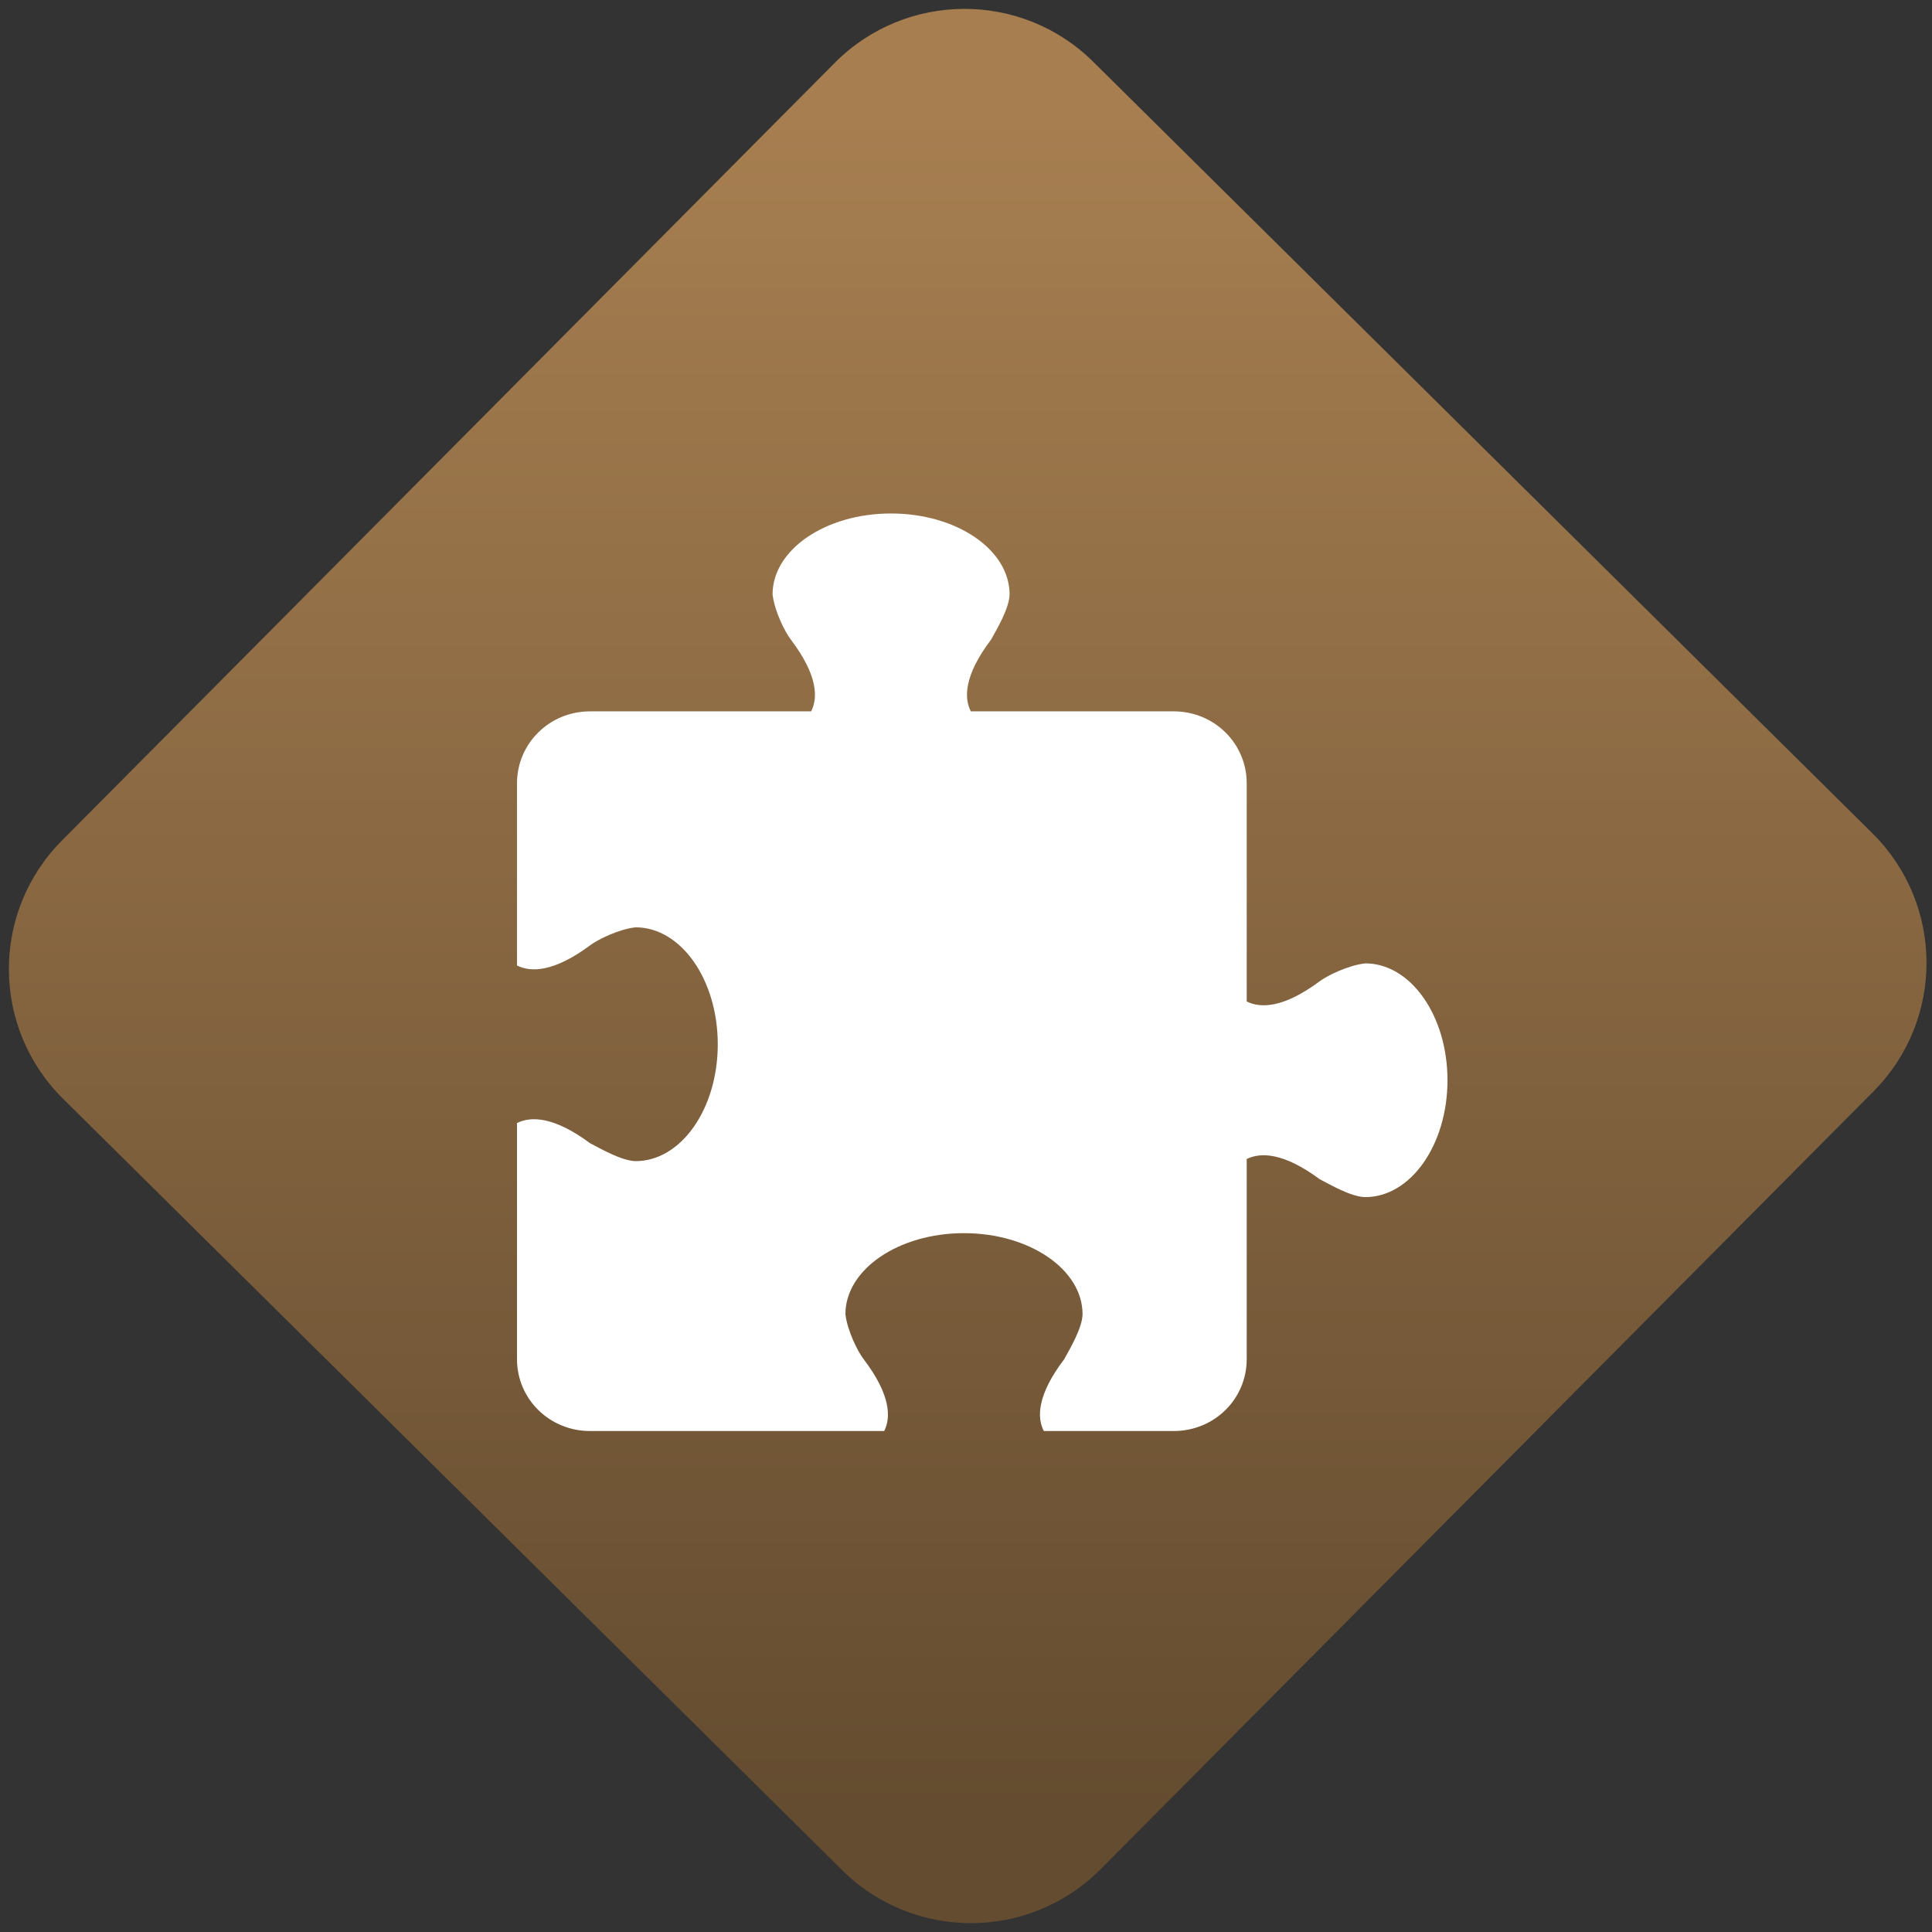 <svg width="64" height="64" viewBox="0 0 64 64" version="1.1"><rect x="0" y="0" width="64" height="64" fill="#333333" stroke="none"/><defs><linearGradient id="linear-pattern-0" gradientUnits="userSpaceOnUse" x1="0" y1="0" x2="0" y2="1" gradientTransform="matrix(60, 0, 0, 56, 0, 4)"><stop offset="0" stop-color="#a67e50" stop-opacity="1"/><stop offset="1" stop-color="#644c30" stop-opacity="1"/></linearGradient></defs><path fill="url(#linear-pattern-0)" fill-opacity="1" d="M 36.219 2.051 L 62.027 27.605 C 64.402 29.957 64.418 33.785 62.059 36.156 L 36.461 61.918 C 34.105 64.289 30.27 64.305 27.895 61.949 L 2.086 36.395 C -0.289 34.043 -0.305 30.215 2.051 27.844 L 27.652 2.082 C 30.008 -0.289 33.844 -0.305 36.219 2.051 Z M 36.219 2.051 " /><g transform="matrix(1.008,0,0,1.003,16.221,16.077)"><path fill-rule="nonzero" fill="rgb(100%, 100%, 100%)" fill-opacity="1" d="M 13.188 0.93 C 11.039 0.93 9.297 2.125 9.297 3.602 C 9.359 4.152 9.707 4.848 9.891 5.086 C 10.789 6.277 10.789 7.016 10.566 7.465 L 3.297 7.465 C 1.969 7.465 0.898 8.523 0.898 9.844 L 0.898 15.859 C 1.348 16.086 2.102 16.086 3.297 15.195 C 3.539 15.008 4.242 14.656 4.797 14.598 C 6.289 14.598 7.496 16.328 7.496 18.461 C 7.496 20.594 6.289 22.32 4.797 22.32 C 4.34 22.312 3.648 21.91 3.297 21.727 C 2.102 20.836 1.348 20.836 0.898 21.062 L 0.898 28.859 C 0.898 30.18 1.969 31.234 3.297 31.234 L 12.965 31.234 C 13.188 30.797 13.188 30.047 12.289 28.859 C 12.105 28.625 11.754 27.926 11.691 27.375 C 11.691 25.898 13.434 24.699 15.586 24.699 C 17.738 24.699 19.484 25.898 19.484 27.375 C 19.477 27.828 19.07 28.516 18.883 28.859 C 17.984 30.047 17.984 30.797 18.211 31.234 L 22.48 31.234 C 23.812 31.234 24.879 30.18 24.879 28.859 L 24.879 22.25 C 25.328 22.027 26.078 22.027 27.273 22.914 C 27.625 23.098 28.316 23.504 28.777 23.508 C 30.266 23.508 31.477 21.781 31.477 19.648 C 31.477 17.516 30.266 15.789 28.777 15.789 C 28.219 15.848 27.52 16.195 27.273 16.383 C 26.078 17.273 25.328 17.273 24.879 17.047 L 24.879 9.844 C 24.879 8.523 23.812 7.465 22.48 7.465 L 15.812 7.465 C 15.586 7.023 15.586 6.277 16.484 5.086 C 16.672 4.742 17.078 4.055 17.086 3.602 C 17.086 2.125 15.344 0.93 13.188 0.93 "/></g></svg>
